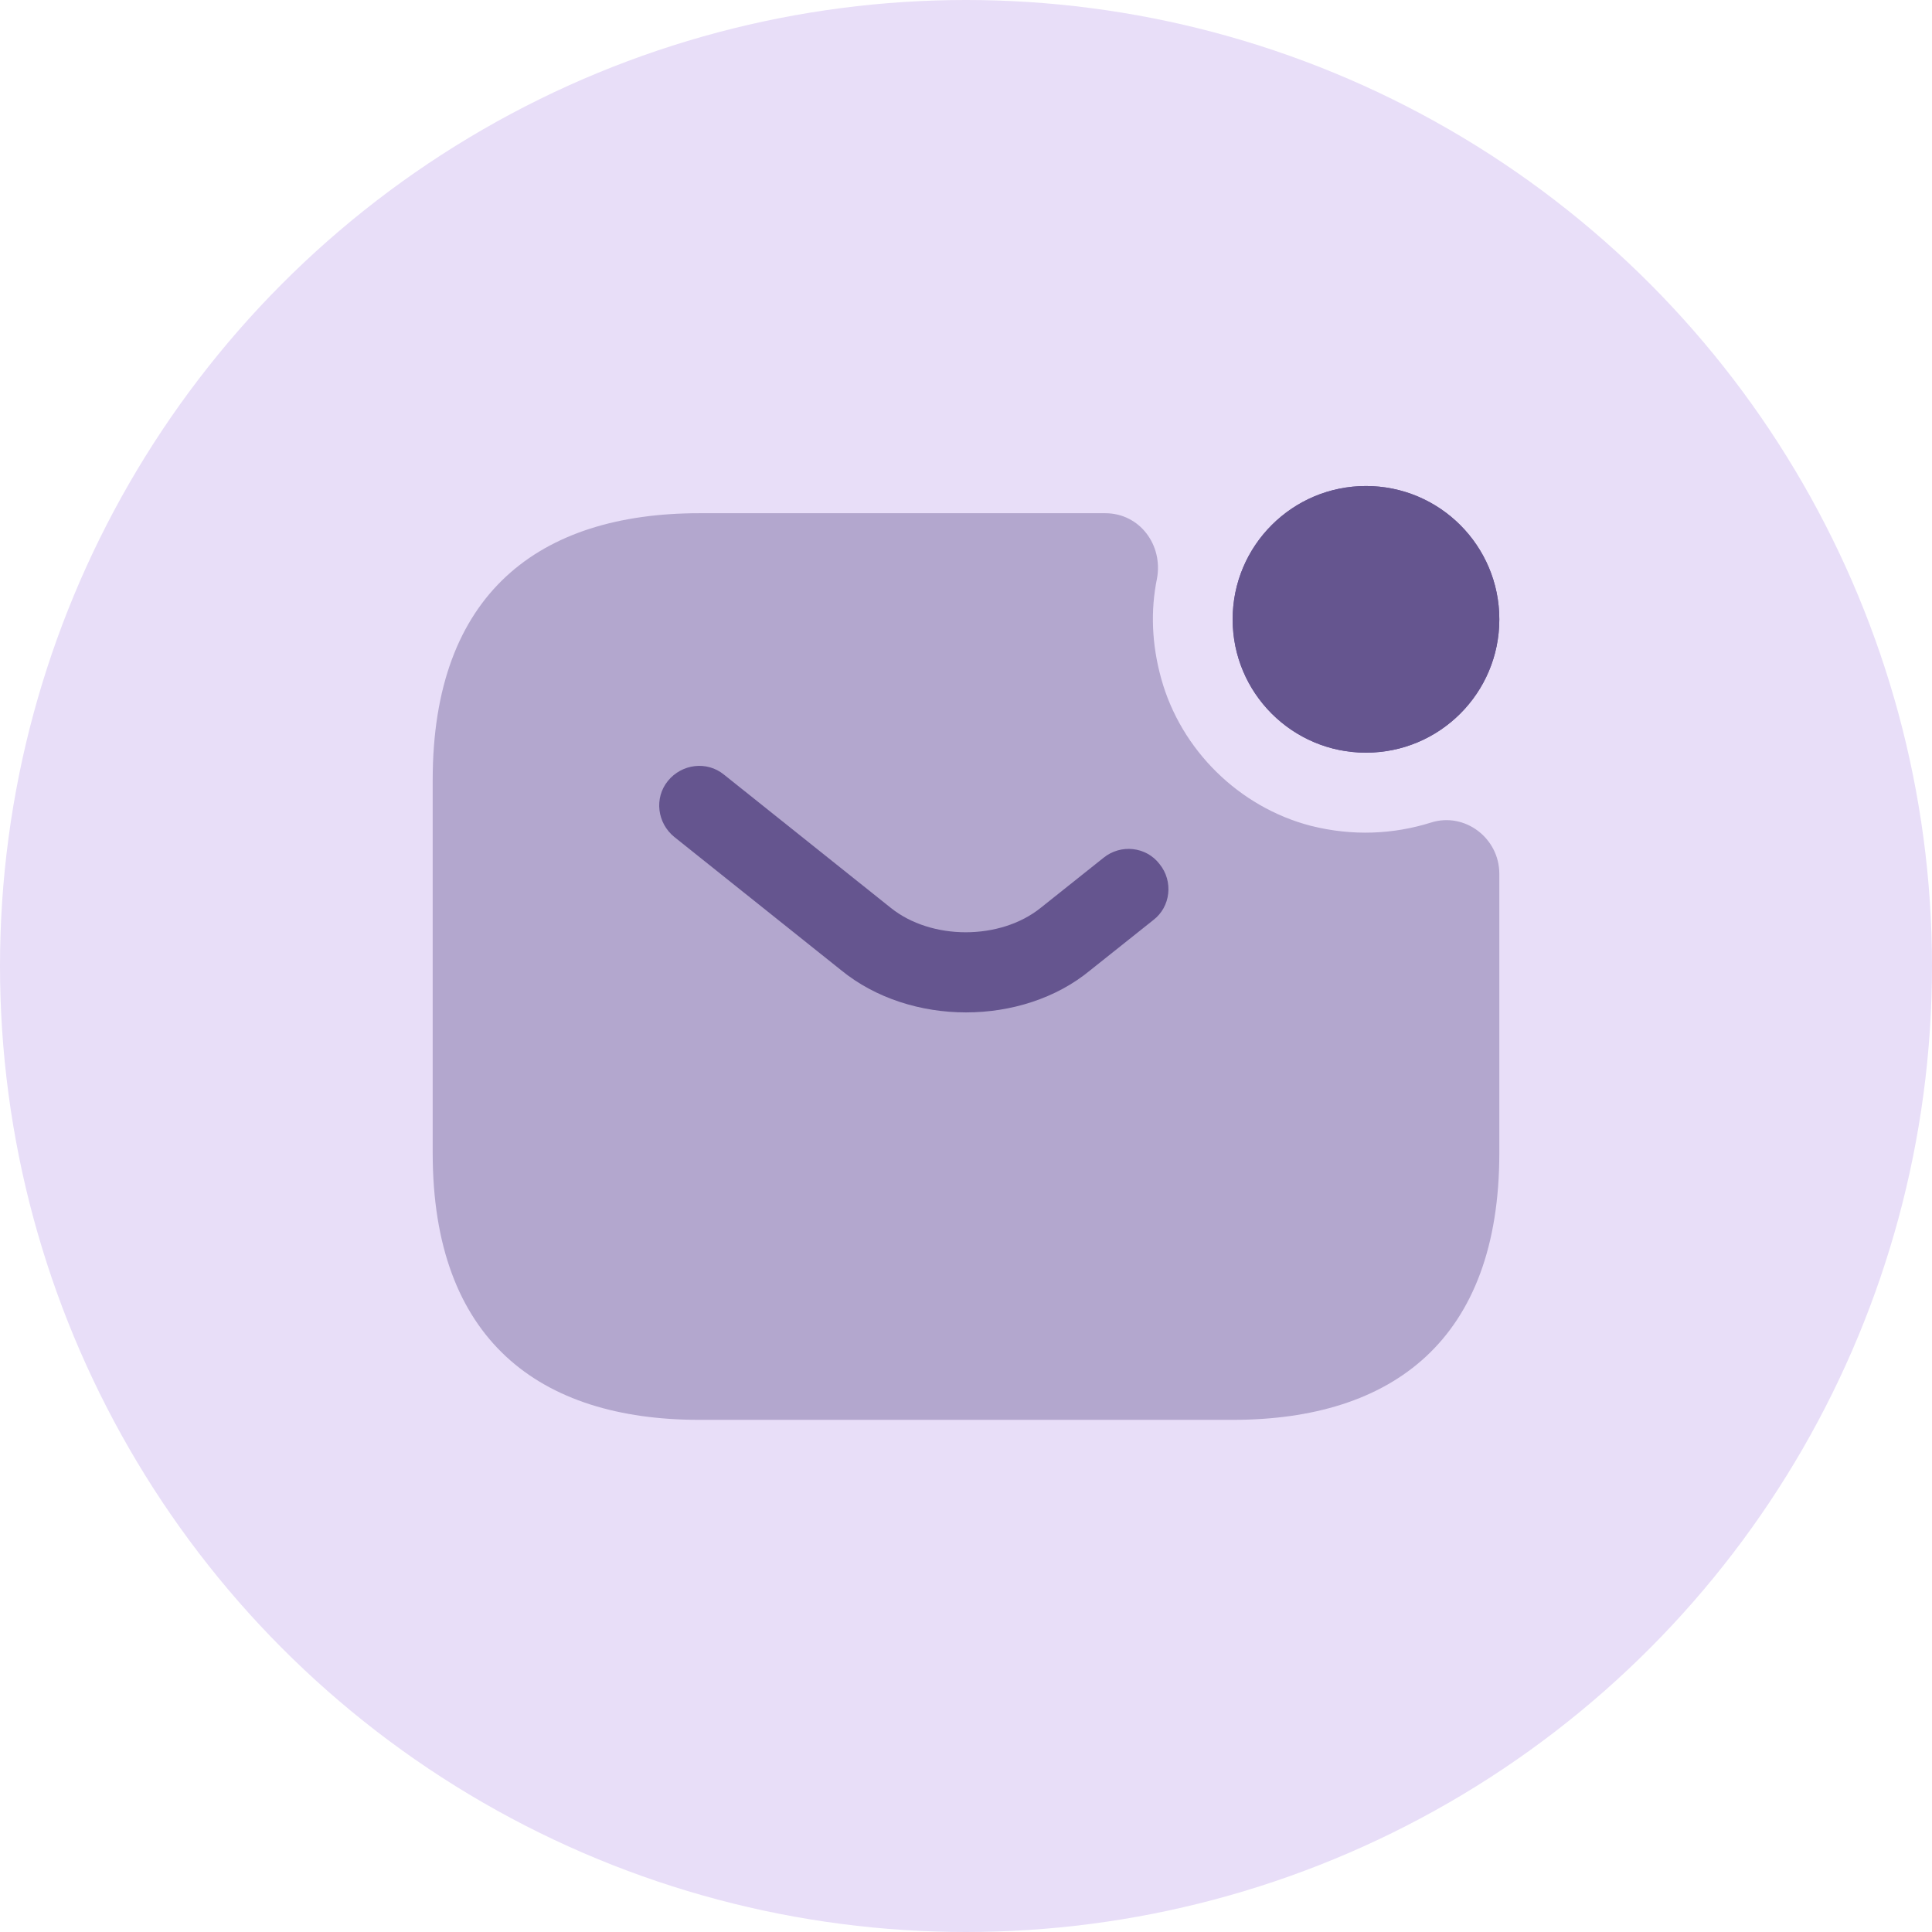 <svg width="160" height="160" viewBox="0 0 160 160" fill="none" xmlns="http://www.w3.org/2000/svg">
<circle cx="80" cy="80" r="80" fill="#E8DEF8"/>
<path d="M113.125 62.333C119.223 62.333 124.167 57.39 124.167 51.292C124.167 45.194 119.223 40.25 113.125 40.25C107.027 40.25 102.083 45.194 102.083 51.292C102.083 57.39 107.027 62.333 113.125 62.333Z" fill="#65558F"/>
<path d="M113.125 62.333C119.223 62.333 124.167 57.39 124.167 51.292C124.167 45.194 119.223 40.25 113.125 40.25C107.027 40.25 102.083 45.194 102.083 51.292C102.083 57.39 107.027 62.333 113.125 62.333Z" fill="#65558F"/>
<path opacity="0.4" d="M118.514 68.119C121.296 67.236 124.167 69.4 124.167 72.359V95.502C124.167 110.961 115.334 117.586 102.084 117.586H57.917C44.667 117.586 35.834 110.961 35.834 95.502V64.586C35.834 49.127 44.667 42.502 57.917 42.502H91.528C94.398 42.502 96.342 45.153 95.812 47.935C95.282 50.541 95.37 53.323 96.165 56.194C97.799 62.112 102.613 66.838 108.532 68.384C112.021 69.267 115.422 69.091 118.514 68.119Z" fill="#65558F"/>
<path d="M80 83.843C76.29 83.843 72.536 82.694 69.665 80.353L55.841 69.312C54.428 68.163 54.163 66.088 55.311 64.674C56.459 63.261 58.535 62.996 59.948 64.144L73.773 75.186C77.129 77.88 82.827 77.88 86.183 75.186L91.395 71.034C92.808 69.886 94.928 70.107 96.033 71.564C97.181 72.978 96.96 75.097 95.503 76.202L90.291 80.353C87.464 82.694 83.71 83.843 80 83.843Z" fill="#65558F"/>
</svg>
